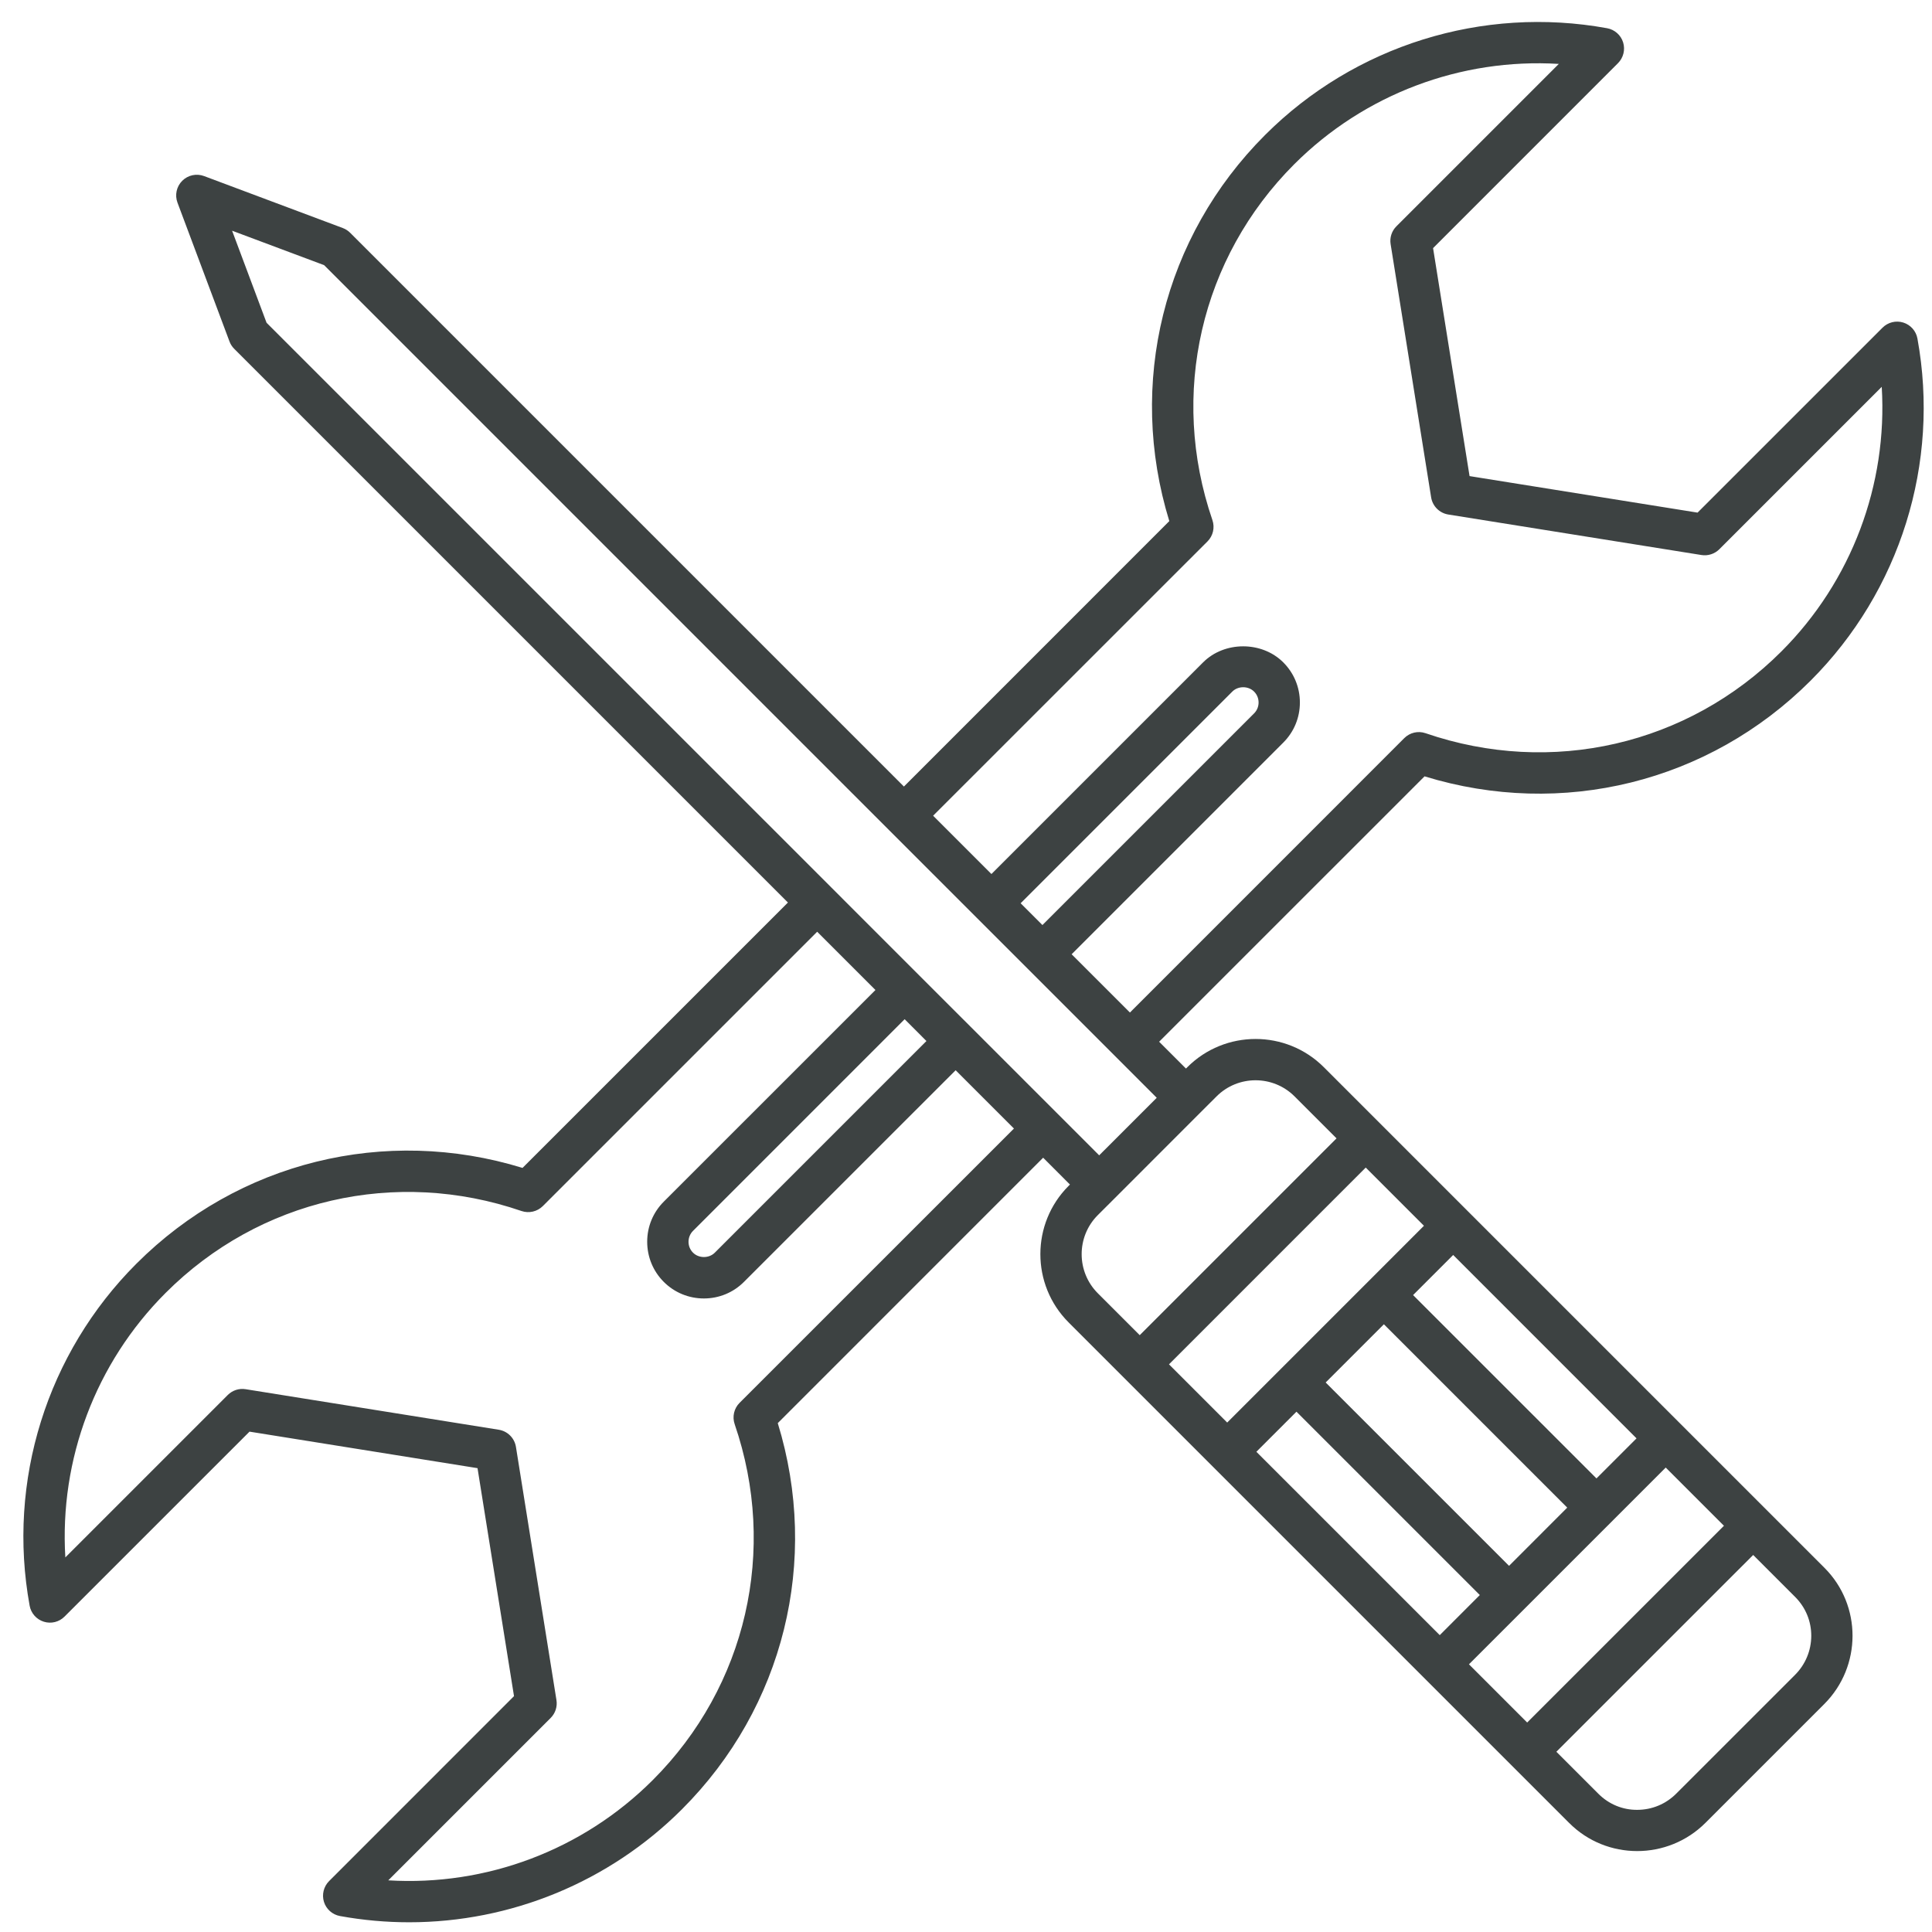 <?xml version="1.0" encoding="UTF-8"?>
<svg width="61px" height="61px" viewBox="0 0 61 61" version="1.1" xmlns="http://www.w3.org/2000/svg" xmlns:xlink="http://www.w3.org/1999/xlink">
    <title>tool-equipment-svgrepo-com</title>
    <g id="页面-1" stroke="none" stroke-width="1" fill="none" fill-rule="evenodd">
        <g id="形状库素材-其他" transform="translate(-159, -157)" fill="#3D4242" fill-rule="nonzero">
            <g id="tool-equipment-svgrepo-com" transform="translate(159.738, 157.694)">
                <path d="M41.06,33.001 C39.872,31.813 37.938,31.813 36.75,33.001 L36.707,33.044 L35.86,32.197 L44.24,23.818 C48.576,25.151 53.214,24.012 56.431,20.795 C59.259,17.967 60.52,13.929 59.802,9.995 C59.759,9.757 59.586,9.562 59.355,9.49 C59.124,9.418 58.872,9.48 58.7,9.652 L52.86,15.491 L45.661,14.338 L44.509,7.14 L50.348,1.3 C50.519,1.128 50.581,0.876 50.51,0.645 C50.438,0.413 50.243,0.241 50.004,0.197 C46.071,-0.519 42.033,0.74 39.204,3.569 C35.988,6.785 34.848,11.422 36.181,15.759 L27.802,24.14 L10.318,6.656 C10.252,6.59 10.173,6.539 10.086,6.506 L5.705,4.865 C5.465,4.776 5.196,4.834 5.015,5.015 C4.835,5.195 4.776,5.465 4.866,5.705 L6.507,10.085 C6.539,10.173 6.59,10.252 6.656,10.318 L24.14,27.802 L15.76,36.181 C11.424,34.848 6.786,35.988 3.57,39.204 C0.741,42.032 -0.52,46.07 0.198,50.004 C0.241,50.242 0.414,50.437 0.645,50.509 C0.877,50.582 1.129,50.519 1.3,50.347 L7.14,44.508 L14.339,45.661 L15.491,52.859 L9.652,58.699 C9.481,58.871 9.419,59.123 9.49,59.354 C9.562,59.586 9.757,59.758 9.996,59.802 C10.723,59.934 11.454,59.999 12.18,59.999 C15.382,59.999 18.49,58.736 20.796,56.429 C24.012,53.214 25.152,48.576 23.819,44.239 L32.198,35.859 L33.044,36.706 L33.001,36.749 C31.813,37.937 31.813,39.87 33.001,41.058 L48.809,56.866 C49.4,57.457 50.176,57.751 50.953,57.751 C51.734,57.751 52.516,57.453 53.111,56.858 L56.86,53.109 C58.048,51.921 58.051,49.991 56.867,48.808 L41.06,33.001 Z M38.93,45.144 L40.196,43.878 L45.985,49.667 L44.72,50.933 L38.93,45.144 Z M44.221,38.008 L42.495,39.735 L39.735,42.495 L38.009,44.221 L36.171,42.383 L42.383,36.17 L44.221,38.008 Z M42.956,41.118 L48.745,46.907 L46.908,48.745 L41.118,42.956 L42.956,41.118 Z M45.642,51.854 L47.369,50.128 L50.129,47.368 L51.855,45.642 L53.693,47.48 L47.48,53.692 L45.642,51.854 Z M49.668,45.985 L43.878,40.196 L45.144,38.93 L50.933,44.72 L49.668,45.985 Z M37.387,16.4 C37.563,16.224 37.623,15.963 37.542,15.727 C36.179,11.754 37.169,7.449 40.126,4.491 C42.344,2.274 45.393,1.136 48.479,1.324 L43.351,6.452 C43.203,6.6 43.135,6.81 43.169,7.016 L44.448,15.01 C44.493,15.288 44.711,15.506 44.989,15.551 L52.983,16.83 C53.189,16.863 53.399,16.795 53.547,16.648 L58.675,11.52 C58.863,14.607 57.725,17.656 55.508,19.873 C52.55,22.831 48.245,23.821 44.272,22.456 C44.035,22.374 43.775,22.436 43.599,22.612 L34.938,31.275 L33.097,29.435 L39.779,22.753 C40.118,22.415 40.304,21.965 40.304,21.486 C40.304,21.007 40.117,20.557 39.78,20.22 C39.104,19.544 37.922,19.544 37.247,20.22 L30.565,26.902 L28.724,25.061 L37.387,16.4 Z M31.487,27.825 L38.17,21.142 C38.352,20.959 38.675,20.958 38.858,21.142 C38.95,21.234 39,21.356 39,21.486 C39,21.616 38.95,21.738 38.858,21.83 C38.858,21.83 38.858,21.83 38.858,21.83 L32.175,28.513 L31.487,27.825 Z M22.613,43.599 C22.437,43.775 22.377,44.036 22.458,44.272 C23.821,48.245 22.831,52.55 19.874,55.507 C17.657,57.724 14.611,58.863 11.521,58.675 L16.649,53.547 C16.797,53.399 16.865,53.189 16.831,52.983 L15.552,44.989 C15.507,44.711 15.289,44.493 15.011,44.448 L7.017,43.168 C6.811,43.134 6.601,43.203 6.453,43.351 L1.325,48.479 C1.137,45.391 2.275,42.343 4.493,40.126 C7.451,37.168 11.757,36.179 15.728,37.542 C15.963,37.622 16.224,37.562 16.401,37.386 L25.063,28.724 L26.903,30.564 L20.22,37.246 C19.882,37.584 19.696,38.034 19.696,38.512 C19.696,38.991 19.882,39.441 20.219,39.779 C20.557,40.117 21.007,40.303 21.486,40.303 C21.965,40.303 22.415,40.117 22.752,39.779 L29.435,33.097 L31.276,34.938 L22.613,43.599 Z M28.513,32.175 L21.831,38.857 C21.648,39.041 21.326,39.041 21.143,38.857 C21.051,38.766 21.001,38.643 21.001,38.514 C21.001,38.384 21.051,38.261 21.143,38.169 L27.825,31.486 L28.513,32.175 Z M32.659,34.476 L29.896,31.713 L28.285,30.103 L25.523,27.34 L7.678,9.496 L6.59,6.59 L9.496,7.678 L27.34,25.523 L30.103,28.286 L31.714,29.896 L34.477,32.659 L35.784,33.967 L33.967,35.784 L32.659,34.476 Z M33.923,37.672 L34.428,37.168 L37.167,34.428 L37.672,33.924 C38.011,33.584 38.458,33.414 38.904,33.414 C39.351,33.414 39.797,33.584 40.137,33.924 L41.461,35.248 L35.247,41.462 L33.923,40.138 C33.244,39.457 33.244,38.351 33.923,37.672 Z M55.937,52.188 L52.188,55.936 C51.859,56.266 51.422,56.448 50.958,56.449 C50.496,56.454 50.058,56.271 49.731,55.944 L48.402,54.615 L54.616,48.402 L55.944,49.73 C56.271,50.058 56.451,50.493 56.45,50.957 C56.448,51.421 56.266,51.858 55.937,52.188 Z" id="形状"></path>
            </g>
        </g>
    </g>
</svg>